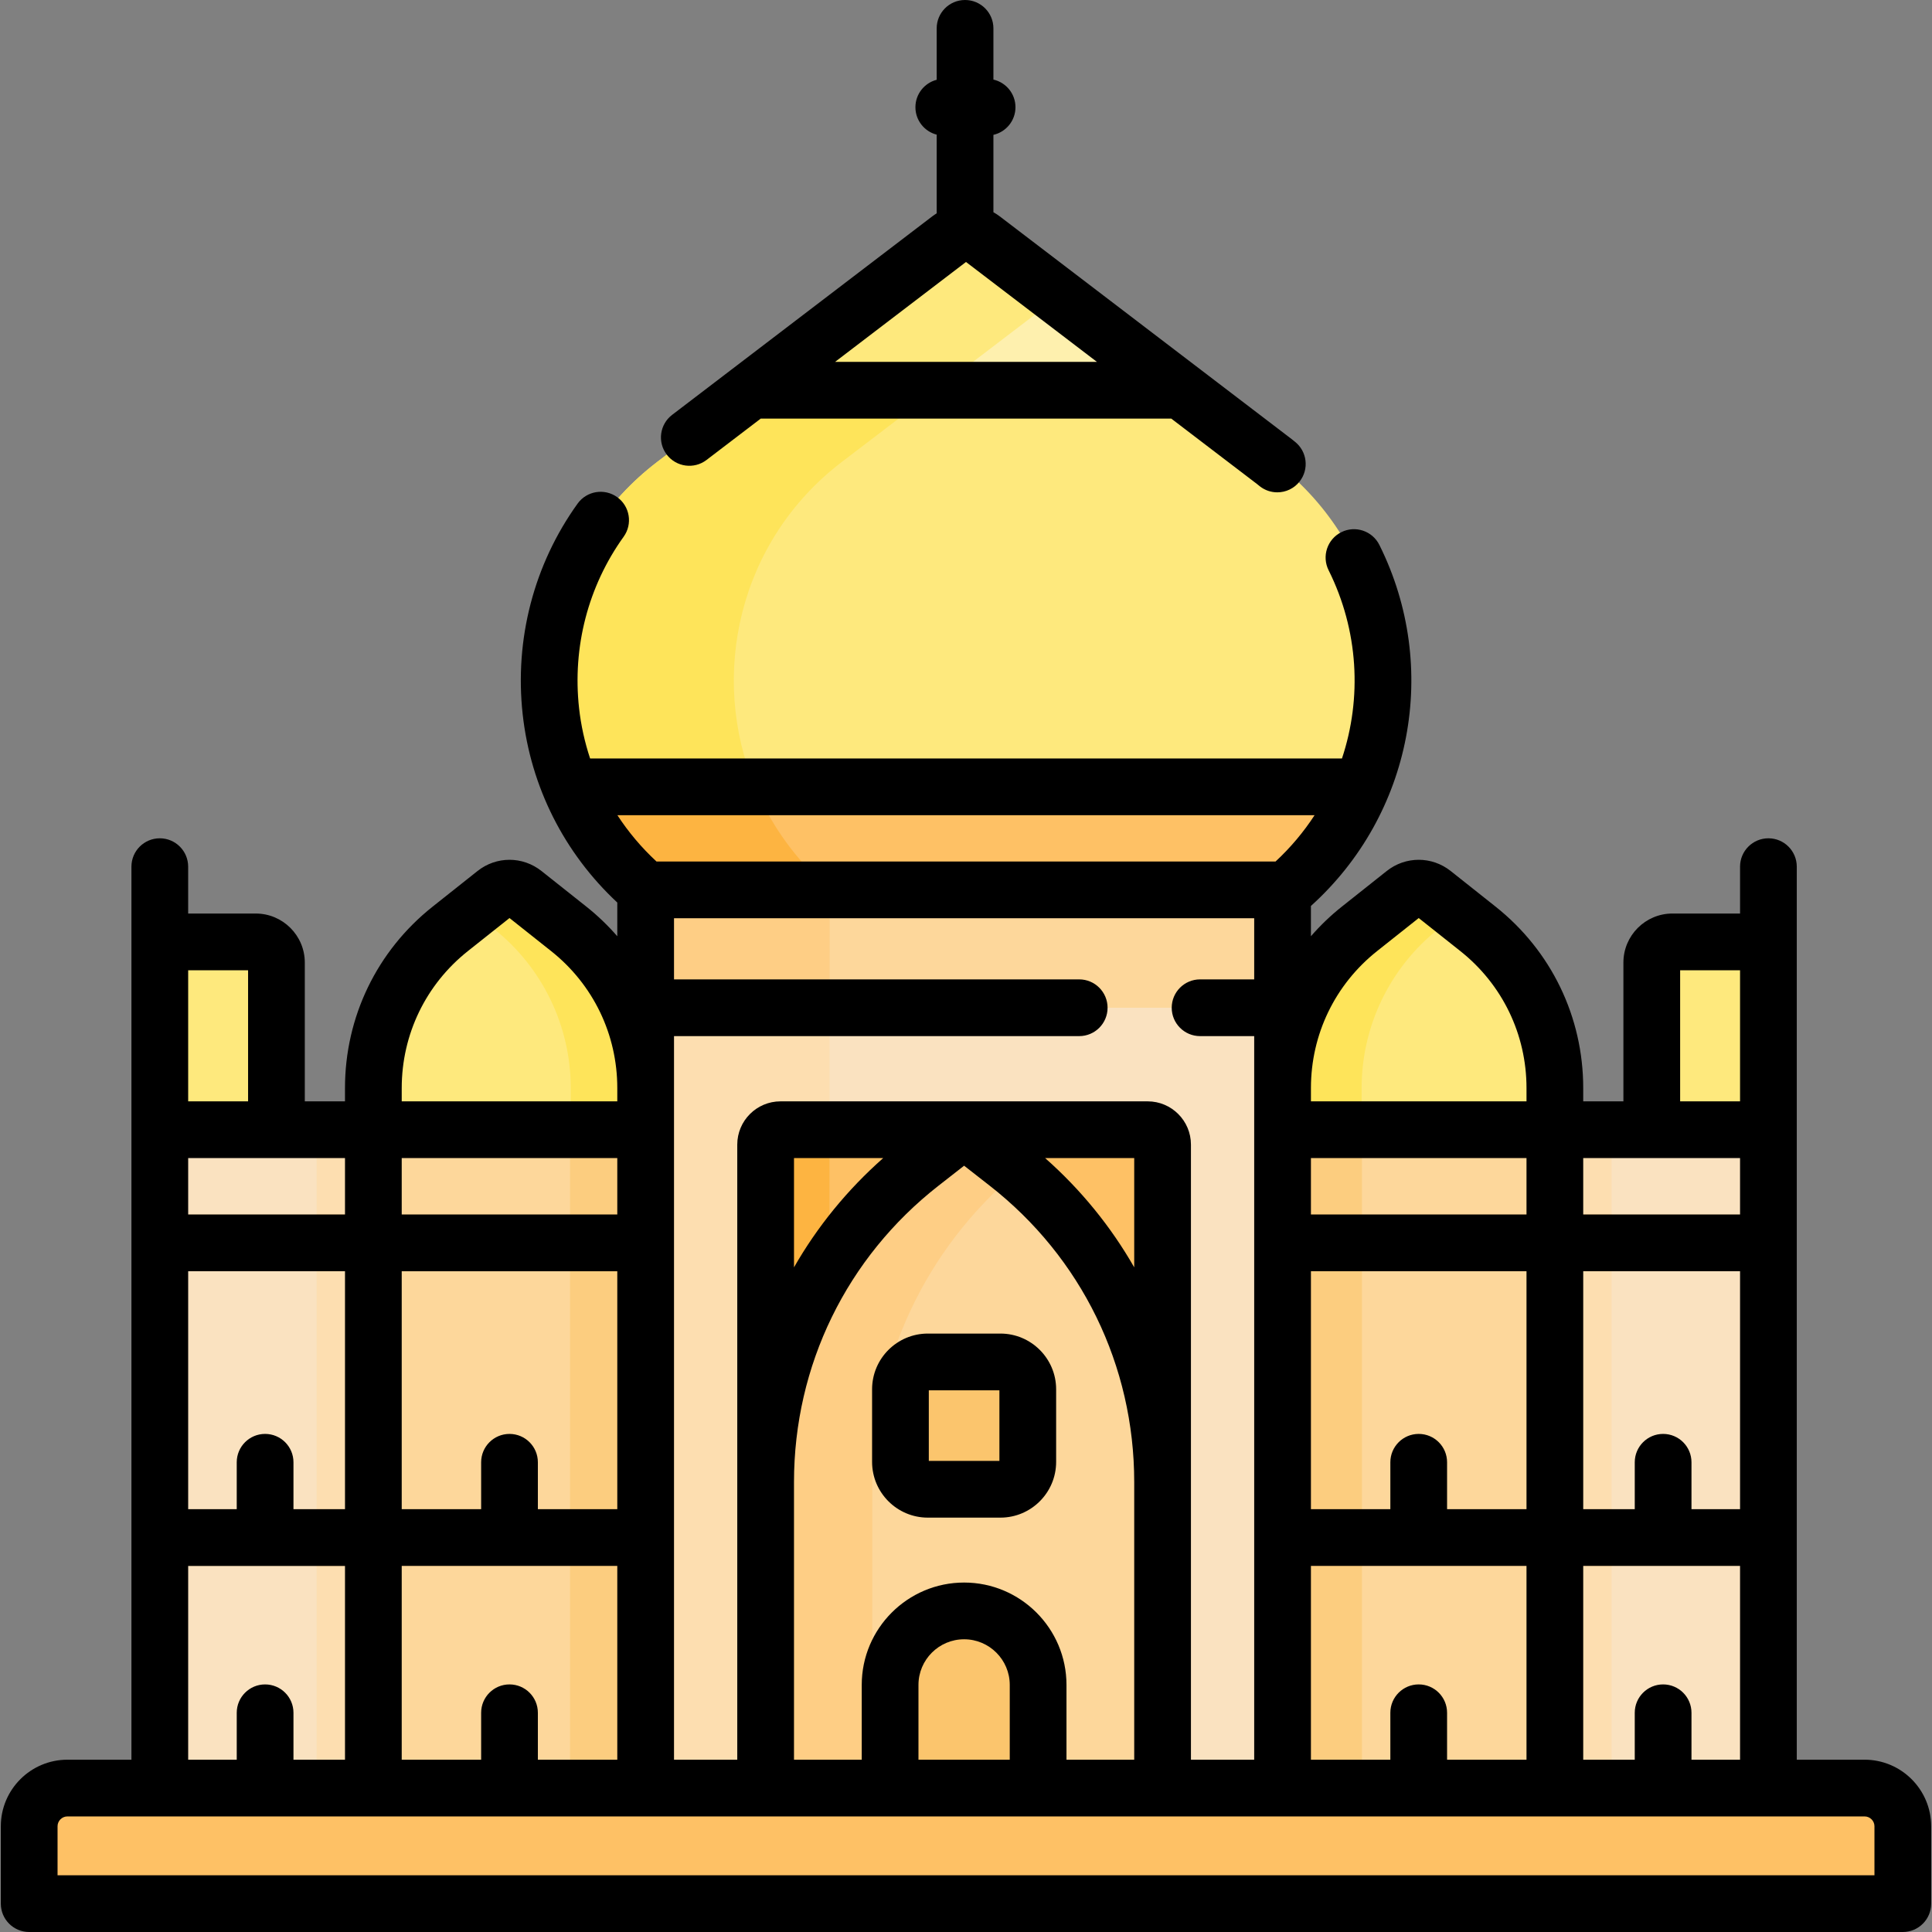 <svg id="Capa_1" enable-background="new 0 0 510.855 510.855" height="512" viewBox="0 0 510.855 510.855" width="512" xmlns="http://www.w3.org/2000/svg"><rect x="0" y="0" width="510.855" height="510.855" fill="#808080" stroke="none"/><g><g><path d="m67.627 249.053h-19.9c-3.02 0-5.47 2.45-5.47 5.47v44.19l9.707 12.676h17.076l4.057-12.676v-44.19c0-3.02-2.45-5.47-5.47-5.47z" fill="#fee97d"/><path d="m153.955 280.426h-40.033l-15.2 18.291v186.243h77.083v-186.243z" fill="#fdd79b"/><path d="m397.557 278.227h-39.539l-18.886 20.49v185.076h72.001v-185.076z" fill="#fdd79b"/><path d="m462.127 249.053h-19.9c-3.02 0-5.47 2.45-5.47 5.47v44.19l5.709 14.26h21.852l3.278-14.26v-44.19c.001-3.02-2.449-5.47-5.469-5.47z" fill="#fee97d"/><g id="XMLID_197_"><g><path d="m411.137 298.713h56.46v187.08h-56.46z" fill="#fae2c0"/></g></g><path d="m411.137 298.713h14.995v187.08h-14.995z" fill="#fddeb0"/><path d="m42.257 298.713h56.46v190.08h-56.46z" fill="#fae2c0"/><path d="m83.722 298.713h14.995v190.08h-14.995z" fill="#fddeb0"/><g fill="#fccd7f"><path d="m98.722 414.059h72c1.964 0 3.746-.761 5.083-1.996v-11.007c-1.337-1.235-3.119-1.996-5.083-1.996h-72z"/><path d="m98.722 336.137h72c1.964 0 3.746-.761 5.083-1.996v-11.007c-1.337-1.235-3.119-1.996-5.083-1.996h-72z"/><path d="m150.728 484.96h25.077v-186.243l-21.85-18.291h-3.227z"/></g><path d="m150.728 399.059v15h19.995c1.964 0 3.746-.761 5.083-1.996v-11.007c-1.337-1.235-3.119-1.996-5.083-1.996h-19.995z" fill="#fbc56d"/><path d="m150.728 321.137v15h19.995c1.964 0 3.746-.761 5.083-1.996v-11.007c-1.337-1.235-3.119-1.996-5.083-1.996h-19.995z" fill="#fbc56d"/><path d="m360.128 278.227h-2.11l-18.886 20.49v185.076h20.996z" fill="#fccd7f"/><path d="m339.132 321.137v15h.001 72v-15h-72z" fill="#fccd7f"/><path d="m360.128 336.137v-15h-20.995-.001v15h.001z" fill="#fbc56d"/><path d="m339.132 399.059v15h.001 72v-15h-72z" fill="#fccd7f"/><path d="m360.128 414.059v-15h-20.995-.001v15h.001z" fill="#fbc56d"/><path d="m331.57 250.878h-137.11l-23.732 15.585v224.33h169.4v-224.33z" fill="#fae2c0"/><path d="m219.183 490.637.2-239.759h-24.923l-23.732 15.585v224.33h169.4v-.156z" fill="#fddeb0"/><g id="XMLID_195_"><g fill="#fec165"><path d="m303.468 298.713h-48.54l-3.887 17.546 56.367 75.634v-89.24c-.001-2.17-1.761-3.94-3.94-3.94z"/><path d="m264.094 327.604-9.167-28.89h-48.54c-2.18 0-3.94 1.77-3.94 3.94l.033 86.597z"/></g></g><path d="m219.281 372.44.061-73.727h-12.955c-2.18 0-3.94 1.77-3.94 3.94l.032 86.597z" fill="#fdb441"/><path d="m307.408 391.893v97.9h-104.96v-97.9c0-32.93 15.16-64.02 41.11-84.29l11.37-8.89 11.37 8.89c25.949 20.27 41.11 51.36 41.11 84.29z" fill="#fdd79b"/><path d="m269.027 309.815c-.897-.75-1.804-1.489-2.729-2.212l-11.37-8.89-11.37 8.89c-25.95 20.27-41.11 51.36-41.11 84.29v97.9h28.199v-97.9c-.001-31.756 14.102-61.798 38.38-82.078z" fill="#fece85"/><path d="m274.496 484.794h-39.138v-39.271c0-10.808 8.761-19.569 19.569-19.569 10.808 0 19.569 8.761 19.569 19.569z" fill="#fbc56d"/><path d="m493.028 472.794h-475.201c-5.584 0-10.11 4.526-10.11 10.11v13.536c0 3.818 3.095 6.914 6.914 6.914h481.594c3.818 0 6.914-3.095 6.914-6.914v-13.536c-.001-5.583-4.527-10.11-10.111-10.11z" fill="#fec165"/><g id="XMLID_175_"><g><path d="m327.423 208.053h-124.616l-31.867 27.24v31.17h169.188v-31.17z" fill="#fdd79b"/></g></g><g><path d="m264.526 393.789h-19.197c-3.996 0-7.236-3.24-7.236-7.236v-19.197c0-3.996 3.239-7.236 7.236-7.236h19.197c3.996 0 7.236 3.24 7.236 7.236v19.197c0 3.996-3.24 7.236-7.236 7.236z" fill="#fbc56d"/><g id="XMLID_174_"><g><path d="m259.787 63.163c-2.57-1.96-6.15-1.96-8.72 0l-52.46 40.03 16.018 21.385h88.835l8.787-21.385z" fill="#fef0ae"/><path d="m219.396 235.137 31.684-27.084h-48.273l-31.867 27.24v31.17h48.43z" fill="#fece85"/><path d="m351.04 179.031h-171.416l-28.806 29.022c4.22 10.14 10.85 19.51 19.91 27.24h169.4c9.06-7.73 15.69-17.1 19.91-27.24z" fill="#fec165"/><path d="m199.639 208.053c-3.864-9.259-5.719-19.156-5.595-29.022h-14.42l-28.806 29.022c4.22 10.14 10.85 19.51 19.91 27.24h48.821c-9.06-7.73-15.69-17.1-19.91-27.24z" fill="#fdb441"/><g fill="#fee97d"><path d="m219.592 124.579c.997-.847 2.012-1.681 3.067-2.485l24.77-18.9 32.41-24.73-20.051-15.3c-2.57-1.96-6.15-1.96-8.72 0l-52.46 40.03 16.018 21.385z"/><path d="m337.017 122.093c27.4 20.9 35.26 56.63 23.02 85.96h-209.22c-12.24-29.33-4.38-65.06 23.02-85.96l24.77-18.9h113.64z"/></g></g></g><path d="m222.659 122.093 24.77-18.9h-48.821l-24.77 18.9c-27.4 20.9-35.26 56.63-23.02 85.96h48.821c-12.24-29.33-4.38-65.06 23.02-85.96z" fill="#fee45a"/><path d="m170.723 298.717h-72v-11.007c0-16.403 7.489-31.909 20.338-42.106l11.87-9.421c2.221-1.763 5.363-1.763 7.584 0l11.87 9.421c12.848 10.197 20.338 25.703 20.338 42.106z" fill="#fee97d"/><path d="m150.385 245.603-11.87-9.421c-2.221-1.763-5.363-1.763-7.584 0l-6.11 4.849 5.761 4.572c12.848 10.197 20.338 25.703 20.338 42.106v11.007h19.804v-11.006c-.001-16.403-7.491-31.909-20.339-42.107z" fill="#fee45a"/><path d="m42.258 399.059h56.46v15h-56.46z" fill="#fdd79b"/><path d="m83.722 399.059h14.995v15h-14.995z" fill="#fece85"/><path d="m42.258 321.137h56.46v15h-56.46z" fill="#fdd79b"/><path d="m83.722 321.137h14.995v15h-14.995z" fill="#fece85"/><path d="m339.132 298.717h72.001v-11.007c0-16.403-7.489-31.909-20.338-42.106l-11.87-9.421c-2.221-1.763-5.363-1.763-7.584 0l-11.87 9.421c-12.848 10.197-20.338 25.703-20.338 42.106v11.007z" fill="#fee97d"/><path d="m380.375 245.603 5.21-4.135-6.66-5.286c-2.221-1.763-5.364-1.763-7.584 0l-11.87 9.421c-12.848 10.197-20.338 25.703-20.338 42.106v11.007h20.905v-11.006c-.001-16.403 7.489-31.909 20.337-42.107z" fill="#fee45a"/><path d="m411.137 399.059h56.46v15h-56.46z" fill="#fdd79b"/><path d="m411.137 399.059h14.995v15h-14.995z" fill="#fece85"/><path d="m411.137 321.137h56.46v15h-56.46z" fill="#fdd79b"/><path d="m411.137 321.137h14.995v15h-14.995z" fill="#fece85"/></g></g><g><path d="m264.526 352.62h-19.197c-8.125 0-14.735 6.61-14.735 14.736v19.197c0 8.125 6.61 14.735 14.735 14.735h19.197c8.125 0 14.735-6.61 14.735-14.735v-19.197c0-8.126-6.61-14.736-14.735-14.736zm-.265 33.669h-18.668v-18.669h18.668z"/><path d="m186.817 121.623 14.325-10.931h108.57l22.75 17.359.167.137c.163.135.326.27.495.401 1.371 1.073 3 1.593 4.616 1.593 2.228 0 4.433-.988 5.912-2.879 2.552-3.263 1.977-7.976-1.286-10.529l-.167-.137c-.211-.175-.423-.348-.638-.512l-77.224-58.925c-.532-.406-1.09-.76-1.661-1.084v-20.459c3.338-.759 5.832-3.739 5.832-7.307s-2.494-6.548-5.832-7.307v-13.543c0-4.142-3.357-7.5-7.5-7.5-4.142 0-7.5 3.358-7.5 7.5v13.596c-3.232.834-5.623 3.761-5.623 7.254s2.391 6.419 5.623 7.254v20.805c-.396.246-.785.507-1.162.794l-68.798 52.497c-3.293 2.513-3.925 7.219-1.413 10.512 2.515 3.291 7.221 3.924 10.514 1.411zm68.61-52.353 34.627 26.422h-69.254z"/><path d="m493.028 465.294h-17.928v-236.134c0-4.142-3.357-7.5-7.5-7.5s-7.5 3.358-7.5 7.5v12.394h-17.873c-7.151 0-12.97 5.818-12.97 12.969v36.695h-10.625v-3.507c0-18.804-8.447-36.292-23.175-47.981l-11.87-9.421c-4.979-3.95-11.932-3.952-16.91 0l-11.869 9.421c-2.996 2.378-5.718 5.007-8.176 7.827v-8.007c26.758-24.124 34.248-63.049 18.098-95.467-1.847-3.707-6.352-5.216-10.057-3.369-3.708 1.847-5.217 6.35-3.369 10.058 7.938 15.935 8.856 33.805 3.537 49.783h-198.804c-1.418-4.282-2.412-8.728-2.918-13.291-1.793-16.168 2.393-32.273 11.788-45.348 2.417-3.364 1.649-8.05-1.714-10.467-3.365-2.417-8.05-1.65-10.467 1.714-11.563 16.093-16.718 35.893-14.515 55.754 2.12 19.116 10.965 36.641 25.012 49.731v8.909c-2.458-2.82-5.179-5.448-8.175-7.826l-11.871-9.421c-4.979-3.951-11.932-3.952-16.909 0l-11.871 9.421c-14.728 11.689-23.175 29.178-23.175 47.981v3.507h-10.625v-36.695c0-7.151-5.818-12.969-12.969-12.969h-17.873v-12.395c0-4.142-3.358-7.5-7.5-7.5s-7.5 3.358-7.5 7.5v236.135h-16.928c-9.71 0-17.61 7.9-17.61 17.61v20.45c0 4.142 3.358 7.5 7.5 7.5h495.422c4.143 0 7.5-3.358 7.5-7.5v-20.45c-.001-9.711-7.901-17.611-17.611-17.611zm-45.77 0v-12.406c0-4.142-3.357-7.5-7.5-7.5s-7.5 3.358-7.5 7.5v12.406h-13.625v-51.236h41.467v51.236zm-64.625 0v-12.406c0-4.142-3.357-7.5-7.5-7.5s-7.5 3.358-7.5 7.5v12.406h-21v-51.236h57v51.236zm-115.636 0h-24.138v-19.771c0-6.655 5.414-12.069 12.069-12.069s12.069 5.414 12.069 12.069zm-12.07-46.84c-14.926 0-27.069 12.143-27.069 27.069v19.771h-17.912v-73.406c0-30.831 13.935-59.399 38.23-78.38l6.751-5.274 6.751 5.274c24.295 18.98 38.229 47.549 38.229 78.38v73.406h-17.911v-19.771c.001-14.926-12.143-27.069-27.069-27.069zm44.981-83.345c-6.135-10.731-14.052-20.492-23.557-28.892h23.557zm-89.961 0v-28.892h23.586c-9.513 8.403-17.449 18.156-23.586 28.892zm93.525-43.892h-97.09c-6.306 0-11.436 5.13-11.436 11.436v162.641h-16.724v-191.327h107.141c4.143 0 7.5-3.358 7.5-7.5s-3.357-7.5-7.5-7.5h-107.141v-16.168h153.41v16.168h-14.308c-4.143 0-7.5 3.358-7.5 7.5s3.357 7.5 7.5 7.5h14.308v191.328h-16.725v-162.642c.001-6.305-5.129-11.436-11.435-11.436zm-168.75 154.171c-4.142 0-7.5 3.358-7.5 7.5v12.406h-21v-51.236h57v51.236h-21v-12.406c0-4.142-3.357-7.5-7.5-7.5zm-64.625-66.236c-4.142 0-7.5 3.358-7.5 7.5v12.406h-12.842v-62.922h41.467v62.922h-13.625v-12.406c0-4.142-3.357-7.5-7.5-7.5zm36.125-43.015h57v62.922h-21v-12.406c0-4.142-3.358-7.5-7.5-7.5s-7.5 3.358-7.5 7.5v12.406h-21zm0-29.92h57v14.919h-57zm353.878 0v14.919h-41.468v-14.919zm-20.342 72.935c-4.143 0-7.5 3.358-7.5 7.5v12.406h-13.625v-62.922h41.467v62.922h-12.843v-12.406c.001-4.142-3.357-7.5-7.499-7.5zm-64.625 0c-4.143 0-7.5 3.358-7.5 7.5v12.406h-21v-62.922h57v62.922h-21v-12.406c0-4.142-3.358-7.5-7.5-7.5zm28.5-58.015h-57v-14.919h57zm56.467-64.584v34.664h-15.843v-34.664zm-95.966-5.075 10.999-8.73 11 8.73c11.121 8.827 17.5 22.033 17.5 36.232v3.507h-57v-3.507c0-14.199 6.378-27.405 17.501-36.232zm-16.535-35.926c-2.88 4.419-6.325 8.54-10.321 12.246h-163.691c-3.971-3.681-7.435-7.793-10.338-12.246zm-241.377 72.158c0-14.199 6.378-27.405 17.5-36.232l11-8.73 11 8.73c11.122 8.827 17.5 22.033 17.5 36.232v3.507h-57zm-15 18.507v14.919h-41.467v-14.919zm-25.625-15h-15.842v-34.664h15.842zm-15.842 122.842h41.467v51.236h-13.625v-12.406c0-4.142-3.358-7.5-7.5-7.5s-7.5 3.358-7.5 7.5v12.406h-12.842zm445.883 81.796h-480.421v-12.95c0-1.439 1.171-2.61 2.61-2.61h475.201c1.439 0 2.61 1.171 2.61 2.61z"/></g></g></svg>